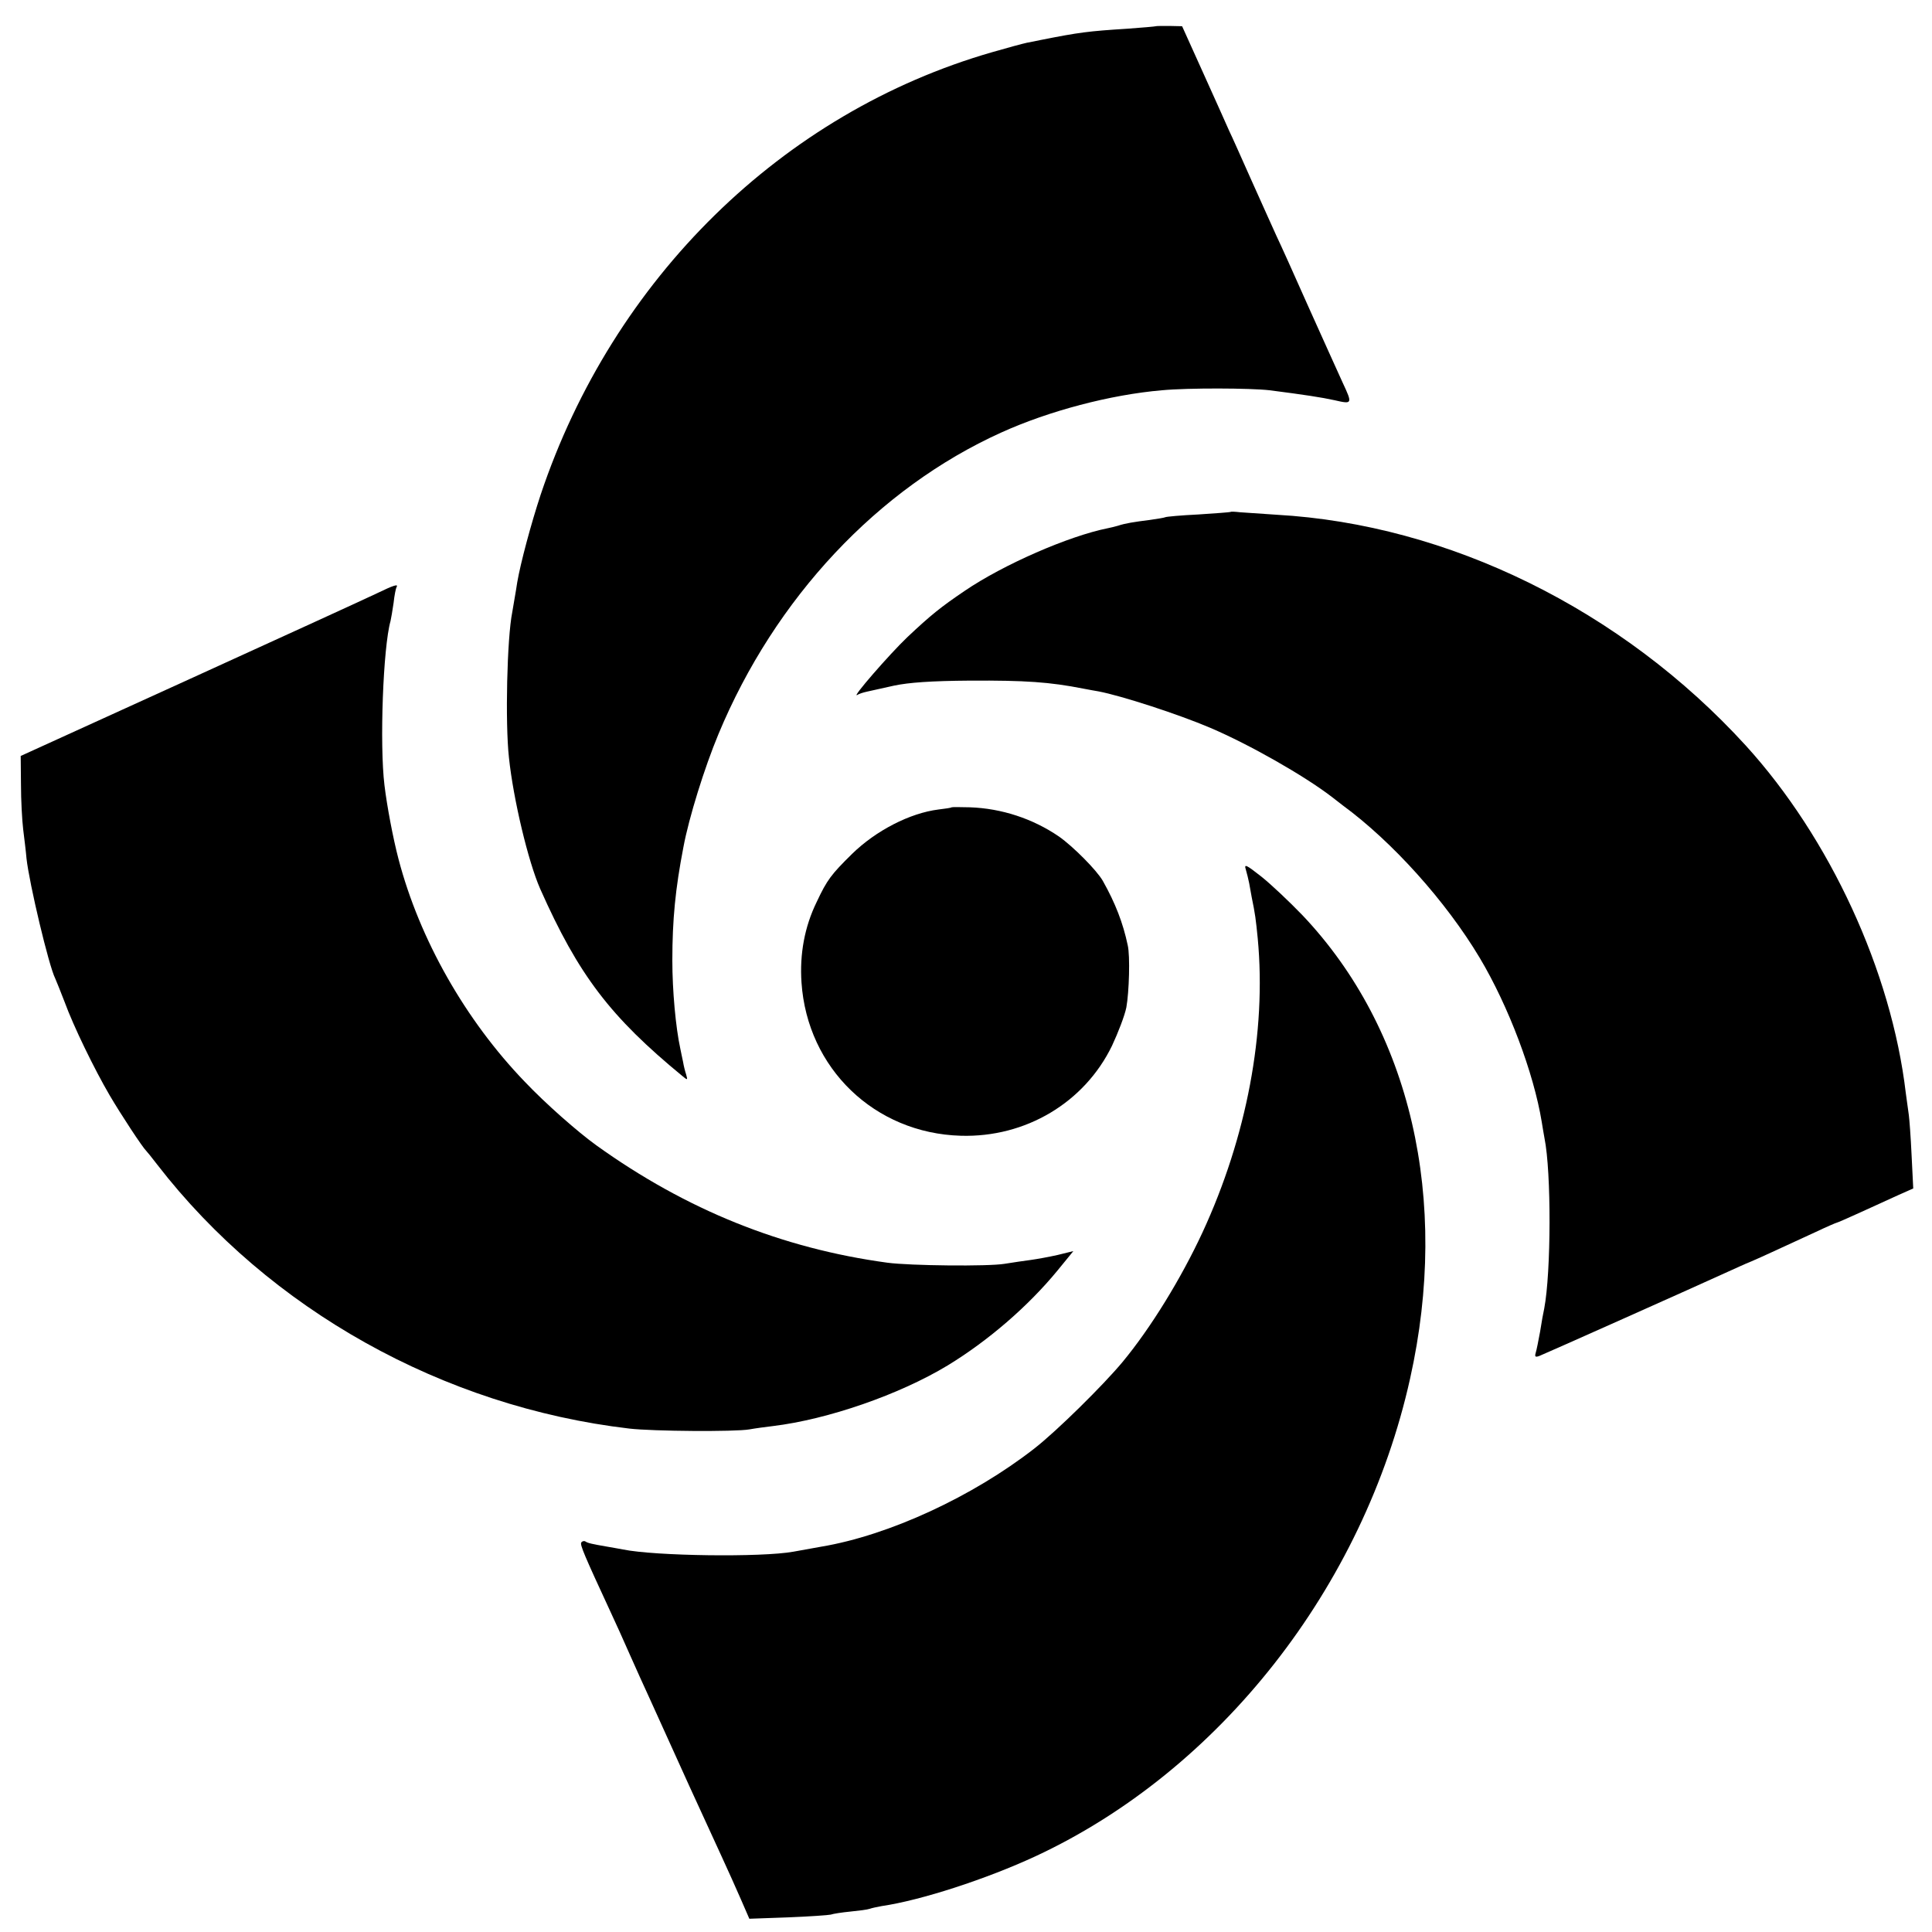 <?xml version="1.0" standalone="no"?>
<!DOCTYPE svg PUBLIC "-//W3C//DTD SVG 20010904//EN"
 "http://www.w3.org/TR/2001/REC-SVG-20010904/DTD/svg10.dtd">
<svg version="1.0" xmlns="http://www.w3.org/2000/svg"
 width="700pt" height="700pt" viewBox="0 0 700 700"
 preserveAspectRatio="xMidYMid meet">
<g transform="translate(0,700) scale(0.1,-0.1)"
fill="#000000" stroke="none">
<path d="M4188 6905 c-2 -1 -48 -5 -103 -9 -142 -9 -174 -13 -315 -41 -14 -3
-36 -7 -50 -10 -14 -3 -70 -18 -125 -34 -761 -219 -1374 -821 -1636 -1603 -35
-106 -73 -248 -85 -318 -2 -14 -6 -38 -9 -55 -3 -16 -7 -40 -9 -53 -19 -94
-26 -401 -12 -527 16 -152 70 -377 113 -475 139 -313 254 -464 517 -680 17
-14 18 -14 12 7 -4 12 -9 32 -11 45 -3 13 -7 34 -10 48 -17 78 -29 212 -29
320 0 148 11 260 40 410 20 108 77 290 127 410 205 493 578 891 1025 1093 172
78 395 137 582 153 95 9 321 8 390 0 125 -16 190 -26 235 -36 65 -15 66 -14
30 63 -18 39 -74 164 -125 277 -50 113 -102 228 -115 255 -13 28 -53 118 -90
200 -37 83 -73 164 -81 180 -7 17 -49 109 -92 205 l-79 175 -46 1 c-26 0 -48
0 -49 -1z"/>
<path d="M4458 5145 c-2 -1 -54 -5 -116 -9 -63 -3 -117 -8 -120 -10 -4 -2 -29
-6 -57 -10 -56 -7 -88 -12 -115 -21 -10 -3 -27 -7 -37 -9 -140 -28 -377 -131
-518 -227 -87 -59 -122 -87 -208 -168 -63 -60 -205 -223 -181 -209 6 4 21 9
35 12 13 3 58 13 99 22 53 11 132 17 275 18 201 1 288 -5 410 -29 22 -4 47 -9
55 -10 84 -16 290 -83 405 -132 143 -61 341 -174 440 -250 17 -13 35 -27 40
-31 180 -132 374 -348 496 -552 105 -176 196 -418 225 -595 3 -20 8 -47 10
-59 25 -123 24 -486 -1 -617 -3 -13 -10 -51 -15 -84 -6 -33 -13 -68 -16 -77
-4 -14 -1 -16 13 -11 16 6 574 255 683 305 25 11 63 29 86 38 42 18 99 45 232
106 40 19 75 34 77 34 2 0 41 17 87 38 46 21 107 49 136 62 l54 24 -6 121 c-3
66 -8 131 -10 145 -2 14 -7 50 -11 80 -52 441 -275 924 -580 1259 -449 492
-1077 801 -1700 836 -55 4 -114 8 -132 9 -18 2 -33 3 -35 1z"/>
<path d="M1365 4850 c-33 -16 -337 -155 -675 -309 l-615 -280 1 -103 c0 -57 4
-130 8 -163 4 -33 10 -80 12 -105 10 -91 81 -390 104 -435 5 -11 20 -49 34
-85 32 -88 108 -244 163 -338 41 -70 120 -190 133 -202 3 -3 21 -25 40 -50
406 -525 1036 -877 1710 -956 86 -10 384 -12 435 -3 22 4 60 9 85 12 199 24
459 114 634 220 146 89 290 213 397 343 l58 71 -57 -14 c-31 -7 -75 -15 -97
-18 -22 -3 -65 -9 -95 -14 -59 -10 -343 -7 -425 4 -382 52 -728 191 -1054 425
-68 49 -183 150 -259 230 -216 224 -382 517 -458 807 -20 76 -42 193 -51 268
-18 148 -5 500 22 595 2 8 7 38 11 65 3 28 8 53 11 58 7 12 -10 7 -72 -23z"/>
<path d="M3448 4075 c-2 -2 -23 -5 -48 -8 -103 -13 -226 -76 -313 -161 -75
-74 -90 -93 -128 -174 -44 -90 -62 -189 -55 -292 21 -311 265 -546 577 -555
235 -7 448 120 548 326 22 47 46 109 52 139 10 55 14 187 5 225 -17 81 -45
153 -90 233 -22 39 -109 126 -159 161 -95 65 -208 102 -323 106 -35 1 -65 1
-66 0z"/>
<path d="M4514 3849 c4 -13 9 -35 12 -49 2 -14 7 -36 9 -50 13 -63 15 -80 22
-150 32 -339 -40 -719 -200 -1065 -78 -168 -188 -347 -290 -470 -69 -83 -237
-249 -319 -313 -223 -174 -527 -315 -773 -356 -16 -3 -61 -11 -100 -18 -115
-21 -501 -16 -618 8 -12 2 -37 7 -56 10 -58 10 -71 13 -80 19 -5 3 -12 1 -15
-4 -5 -8 11 -46 106 -251 17 -36 48 -105 70 -155 22 -49 53 -119 70 -155 46
-101 65 -143 145 -320 42 -91 94 -205 117 -255 23 -50 55 -121 71 -158 l30
-69 140 5 c77 3 147 8 155 10 8 3 40 8 71 11 30 3 62 7 70 10 8 3 28 7 44 10
143 21 379 98 556 180 667 310 1190 975 1358 1731 145 649 2 1265 -389 1678
-48 50 -116 114 -150 141 -56 44 -63 47 -56 25z"/>
</g>
</svg>
